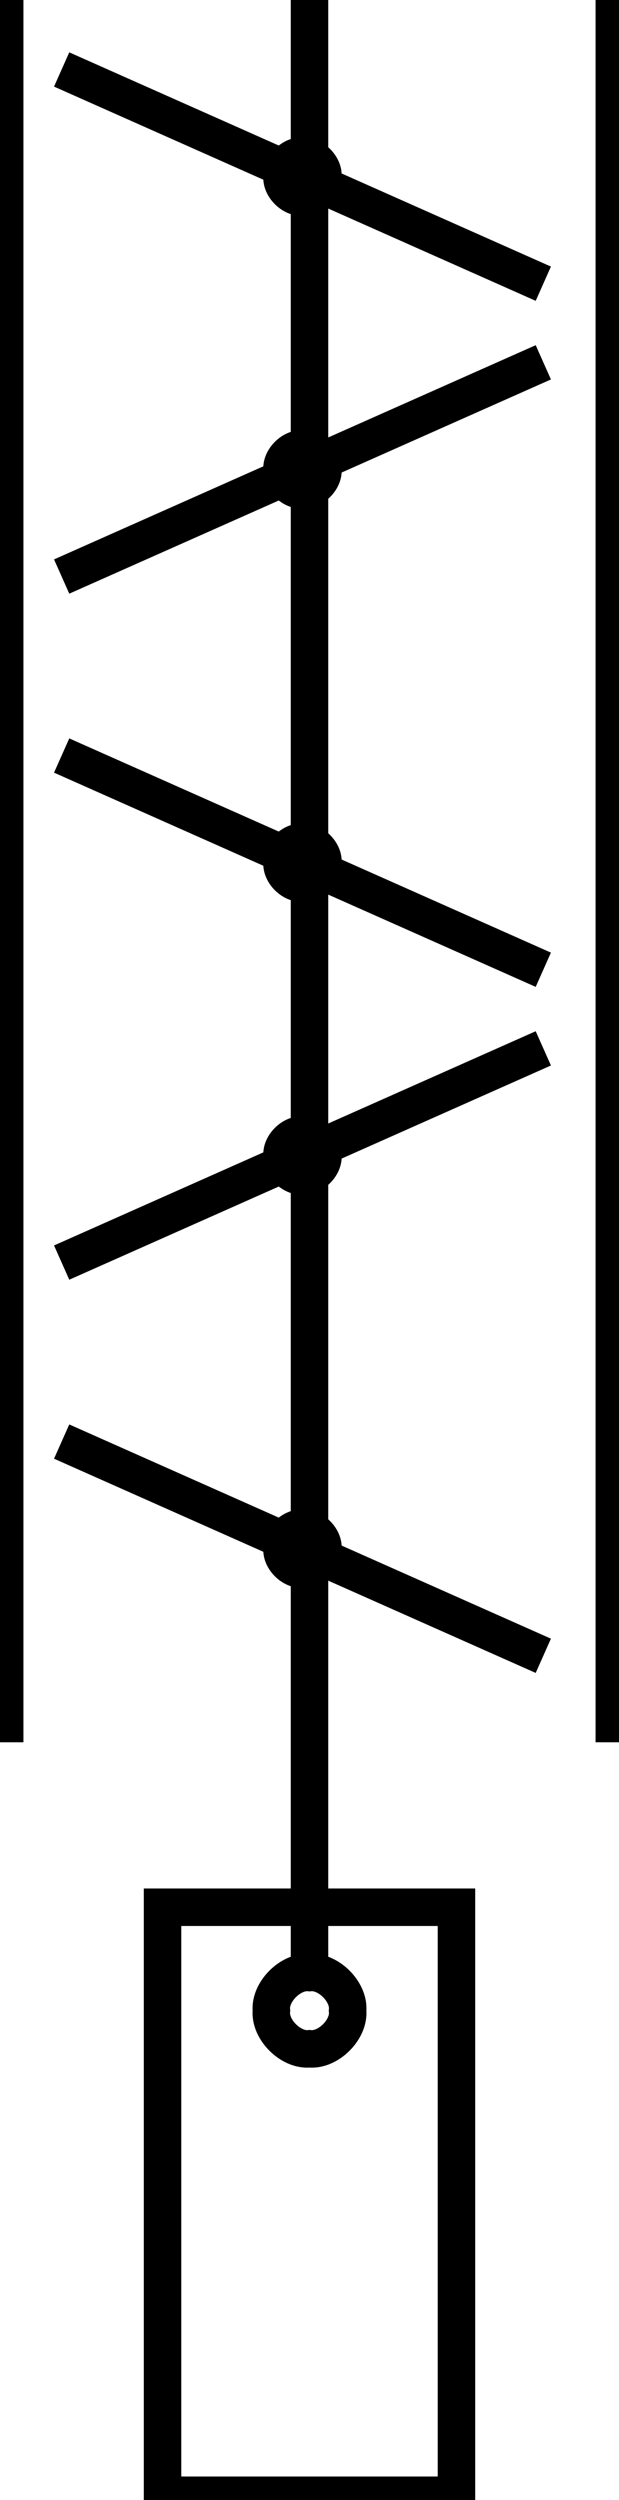 <?xml version="1.0" encoding="UTF-8" standalone="no"?>
<svg
   version="1.1"
   width="247.677pt"
   height="1000pt"
   viewBox="0 0 247.677 1000"
   overflow="visible"
   id="svg15"
   sodipodi:docname="2D-Damper.svg"
   inkscape:version="1.3 (0e150ed6c4, 2023-07-21)"
   xmlns:inkscape="http://www.inkscape.org/namespaces/inkscape"
   xmlns:sodipodi="http://sodipodi.sourceforge.net/DTD/sodipodi-0.dtd"
   xmlns="http://www.w3.org/2000/svg"
   xmlns:svg="http://www.w3.org/2000/svg">
  <defs
     id="defs15" />
  <sodipodi:namedview
     id="namedview15"
     pagecolor="#505050"
     bordercolor="#eeeeee"
     borderopacity="1"
     inkscape:showpageshadow="0"
     inkscape:pageopacity="0"
     inkscape:pagecheckerboard="0"
     inkscape:deskcolor="#505050"
     inkscape:document-units="pt"
     inkscape:zoom="0.5"
     inkscape:cx="370"
     inkscape:cy="553"
     inkscape:window-width="2560"
     inkscape:window-height="1369"
     inkscape:window-x="-8"
     inkscape:window-y="-8"
     inkscape:window-maximized="1"
     inkscape:current-layer="svg15" />
  <path
     d="M 217.394,662.334 24.669,576.638"
     stroke="#000000"
     stroke-width="18.761"
     fill="none"
     id="path1"
     inkscape:export-filename="2D-Damper.svg"
     inkscape:export-xdpi="72"
     inkscape:export-ydpi="72"
     style="stroke:#000000;stroke-opacity:1;stroke-width:15;stroke-dasharray:none" />
  <path
     d="m 129.198,619.485 c 0.408,4.018 -4.148,8.574 -8.167,8.167 -4.018,0.406 -8.574,-4.149 -8.167,-8.167 -0.406,-4.02 4.149,-8.574 8.167,-8.167 4.02,-0.406 8.575,4.148 8.167,8.167 z"
     stroke="#000000"
     stroke-width="18.761"
     fill="none"
     id="path2"
     style="stroke:#000000;stroke-opacity:1;stroke-width:15;stroke-dasharray:none" />
  <path
     d="m 129.198,187.776 c 0.408,-4.018 -4.148,-8.574 -8.167,-8.167 -4.018,-0.406 -8.574,4.149 -8.167,8.167 -0.406,4.02 4.149,8.575 8.167,8.167 4.02,0.408 8.575,-4.148 8.167,-8.167 z"
     stroke="#000000"
     stroke-width="18.761"
     fill="none"
     id="path3"
     style="stroke:#000000;stroke-opacity:1;stroke-width:15;stroke-dasharray:none" />
  <path
     d="m 129.198,70.637 c 0.408,4.018 -4.148,8.574 -8.167,8.166 -4.018,0.408 -8.574,-4.148 -8.167,-8.166 -0.406,-4.02 4.149,-8.575 8.167,-8.167 4.02,-0.408 8.575,4.148 8.167,8.167 z"
     stroke="#000000"
     stroke-width="18.761"
     fill="none"
     id="path4"
     style="stroke:#000000;stroke-opacity:1;stroke-width:15;stroke-dasharray:none" />
  <path
     d="M 217.394,387.91 24.669,302.214"
     stroke="#000000"
     stroke-width="18.761"
     fill="none"
     id="path5"
     style="stroke:#000000;stroke-opacity:1;stroke-width:15;stroke-dasharray:none" />
  <path
     d="M 217.394,113.484 24.669,27.788"
     stroke="#000000"
     stroke-width="18.761"
     fill="none"
     id="path6"
     style="stroke:#000000;stroke-opacity:1;stroke-width:15;stroke-dasharray:none" />
  <path
     d="m 129.198,462.202 c 0.408,-4.02 -4.148,-8.575 -8.167,-8.167 -4.018,-0.408 -8.574,4.148 -8.167,8.167 -0.406,4.018 4.149,8.574 8.167,8.166 4.02,0.408 8.575,-4.148 8.167,-8.166 z"
     stroke="#000000"
     stroke-width="18.761"
     fill="none"
     id="path7"
     style="stroke:#000000;stroke-opacity:1;stroke-width:15;stroke-dasharray:none" />
  <path
     d="M 217.394,419.353 24.669,505.049"
     stroke="#000000"
     stroke-width="18.761"
     fill="none"
     id="path8"
     style="stroke:#000000;stroke-opacity:1;stroke-width:15;stroke-dasharray:none" />
  <path
     d="M 123.839,789.044 V 3.2031252e-7"
     stroke="#000000"
     stroke-width="18.761"
     fill="none"
     id="path9"
     style="stroke:#000000;stroke-opacity:1;stroke-width:15;stroke-dasharray:none" />
  <path
     d="m 129.198,345.061 c 0.408,4.018 -4.148,8.574 -8.167,8.167 -4.018,0.406 -8.574,-4.149 -8.167,-8.167 -0.406,-4.02 4.149,-8.575 8.167,-8.167 4.02,-0.408 8.575,4.148 8.167,8.167 z"
     stroke="#000000"
     stroke-width="18.761"
     fill="none"
     id="path10"
     style="stroke:#000000;stroke-opacity:1;stroke-width:15;stroke-dasharray:none" />
  <path
     d="M 217.394,144.929 24.669,230.625"
     stroke="#000000"
     stroke-width="18.761"
     fill="none"
     id="path11"
     style="stroke:#000000;stroke-opacity:1;stroke-width:15;stroke-dasharray:none" />
  <path
     d="M 65.035,762.91 H 182.642 V 998.124 H 65.035 Z"
     stroke="#000000"
     stroke-width="3.752"
     fill="none"
     id="path12"
     style="stroke:#000000;stroke-opacity:1;stroke-width:15;stroke-dasharray:none" />
  <path
     d="m 139.083,804.289 c 0.76,-7.501 -7.744,-16.006 -15.245,-15.245 -7.503,-0.761 -16.006,7.744 -15.246,15.245 -0.76,7.501 7.744,16.006 15.246,15.245 7.501,0.761 16.005,-7.744 15.245,-15.245 z"
     stroke="#000000"
     stroke-width="3.752"
     fill="none"
     id="path13"
     style="stroke:#000000;stroke-opacity:1;stroke-width:15;stroke-dasharray:none" />
  <path
     d="M 1.876,3.2031252e-7 V 696.928"
     stroke="#000000"
     stroke-width="3.752"
     fill="none"
     id="path14"
     style="stroke:#000000;stroke-opacity:1;stroke-width:15;stroke-dasharray:none" />
  <path
     d="M 245.801,3.2031252e-7 V 696.928"
     stroke="#000000"
     stroke-width="3.752"
     fill="none"
     id="path15"
     style="stroke:#000000;stroke-opacity:1;stroke-width:15;stroke-dasharray:none" />
</svg>
